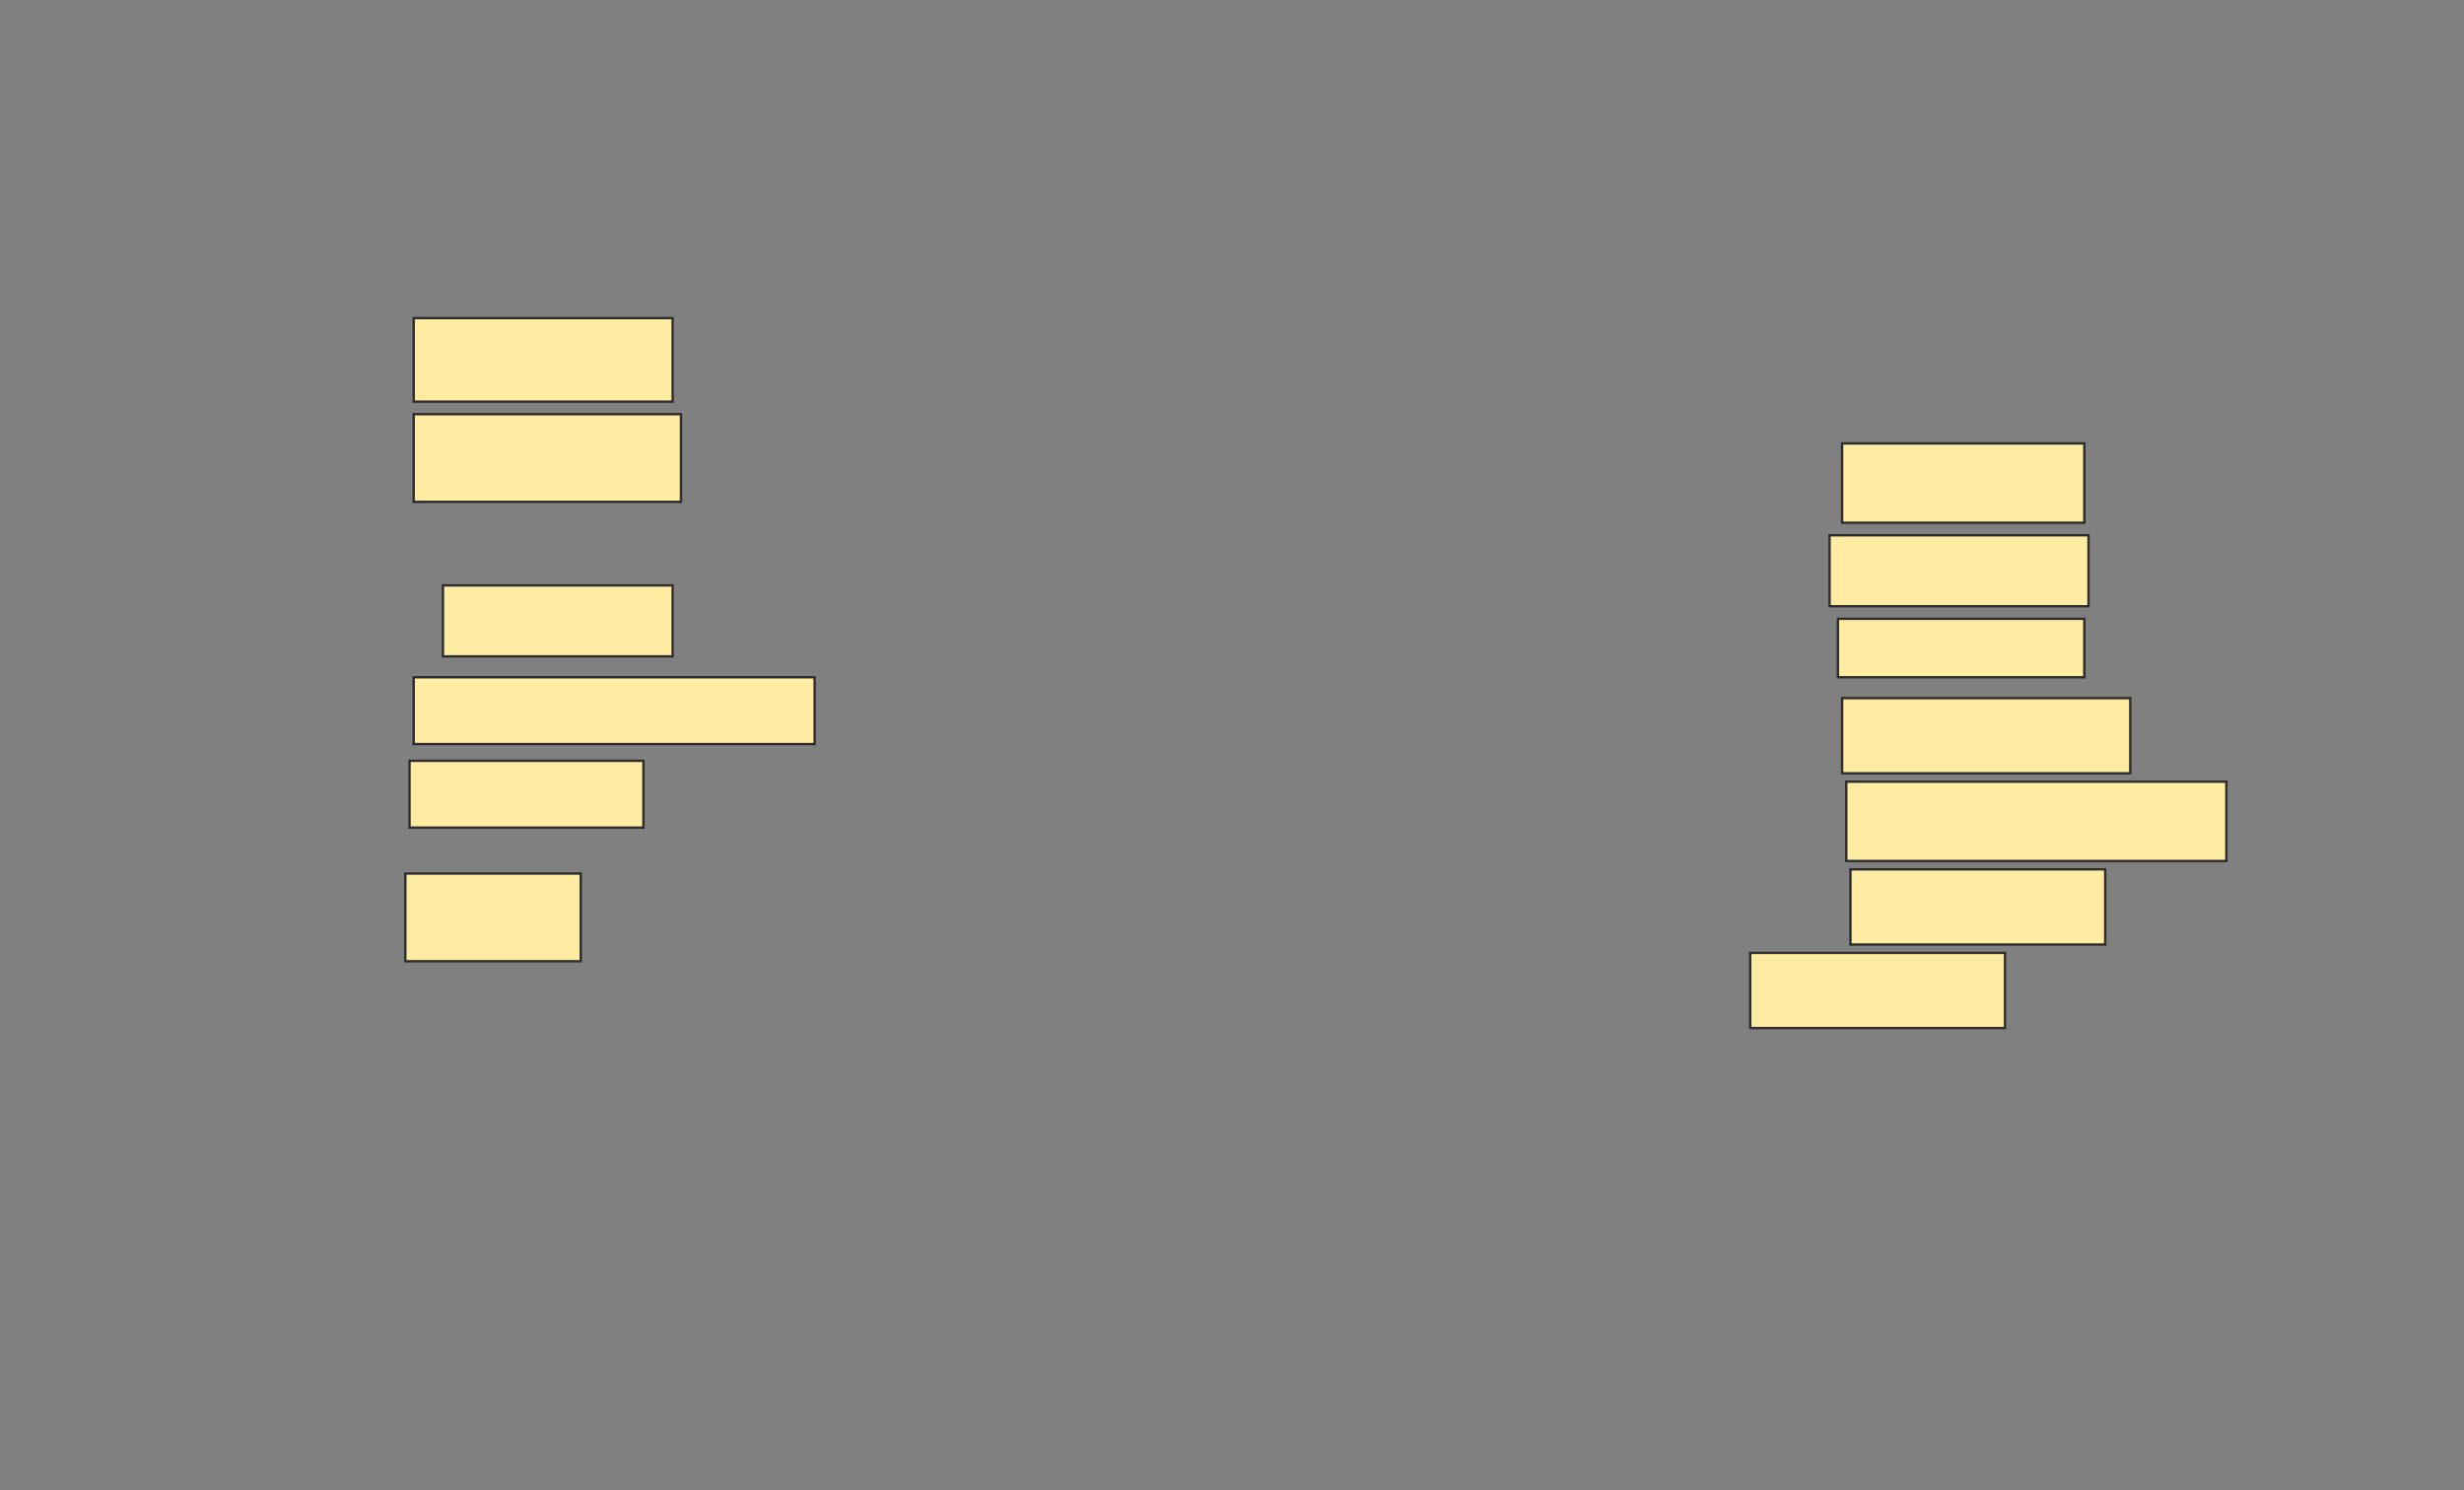 <svg xmlns="http://www.w3.org/2000/svg" width="1035" height="626">
 <rect width="100%" height="100%" fill="#808080" stroke="none"/>
 <!-- Created with Image Occlusion Enhanced -->
 <g>
  <title>Labels</title>
 </g>
 <g>
  <title>Masks</title>
  <rect id="4dfd4f613f644bbeae33ffee5ff4db5e-ao-1" height="35.088" width="108.772" y="133.649" x="173.772" stroke="#2D2D2D" fill="#FFEBA2"/>
  <rect id="4dfd4f613f644bbeae33ffee5ff4db5e-ao-2" height="36.842" width="112.281" y="174" x="173.772" stroke="#2D2D2D" fill="#FFEBA2"/>
  
  <rect id="4dfd4f613f644bbeae33ffee5ff4db5e-ao-4" height="29.825" width="96.491" y="245.93" x="186.053" stroke="#2D2D2D" fill="#FFEBA2"/>
  <rect id="4dfd4f613f644bbeae33ffee5ff4db5e-ao-5" height="28.07" width="168.421" y="284.526" x="173.772" stroke="#2D2D2D" fill="#FFEBA2"/>
  <rect id="4dfd4f613f644bbeae33ffee5ff4db5e-ao-6" height="28.07" width="98.246" y="319.614" x="172.018" stroke="#2D2D2D" fill="#FFEBA2"/>
  <rect id="4dfd4f613f644bbeae33ffee5ff4db5e-ao-7" height="33.333" width="101.754" y="186.281" x="773.772" stroke="#2D2D2D" fill="#FFEBA2"/>
  <rect id="4dfd4f613f644bbeae33ffee5ff4db5e-ao-8" height="29.825" width="108.772" y="224.877" x="768.509" stroke="#2D2D2D" fill="#FFEBA2"/>
  <rect id="4dfd4f613f644bbeae33ffee5ff4db5e-ao-9" height="24.561" width="103.509" y="259.965" x="772.018" stroke="#2D2D2D" fill="#FFEBA2"/>
  <rect id="4dfd4f613f644bbeae33ffee5ff4db5e-ao-10" height="31.579" width="121.053" y="293.298" x="773.772" stroke="#2D2D2D" fill="#FFEBA2"/>
  <rect id="4dfd4f613f644bbeae33ffee5ff4db5e-ao-11" height="33.333" width="159.649" y="328.386" x="775.526" stroke="#2D2D2D" fill="#FFEBA2"/>
  <rect id="4dfd4f613f644bbeae33ffee5ff4db5e-ao-12" height="31.579" width="107.018" y="365.228" x="777.281" stroke="#2D2D2D" fill="#FFEBA2"/>
  <rect id="4dfd4f613f644bbeae33ffee5ff4db5e-ao-13" height="36.842" width="73.684" y="366.982" x="170.263" stroke="#2D2D2D" fill="#FFEBA2"/>
  <rect id="4dfd4f613f644bbeae33ffee5ff4db5e-ao-14" height="31.579" width="107.018" y="400.316" x="735.175" stroke="#2D2D2D" fill="#FFEBA2"/>
 </g>
</svg>